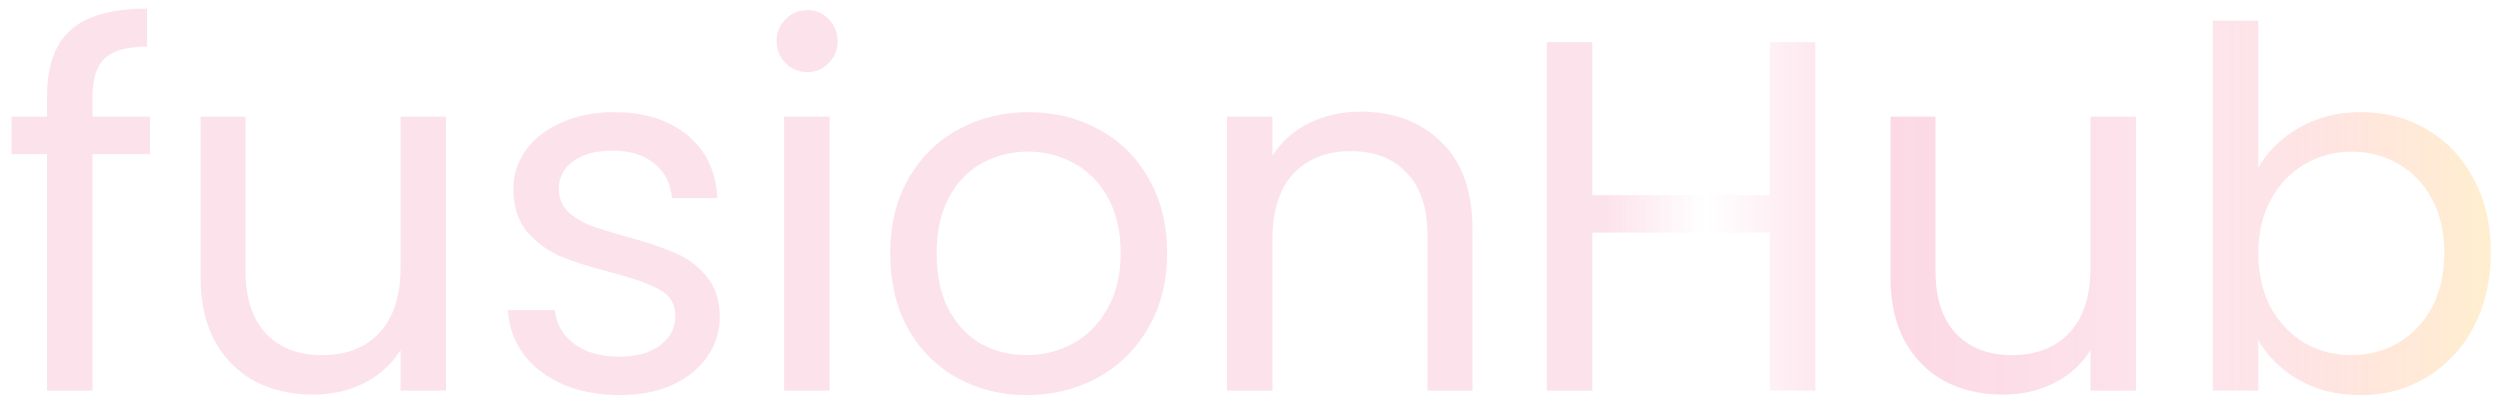 <svg width="160" height="26" viewBox="0 0 160 26" fill="none" xmlns="http://www.w3.org/2000/svg">
<path d="M9.6 9.864H5.92V25H3.008V9.864H0.736V7.464H3.008V6.216C3.008 4.253 3.509 2.824 4.512 1.928C5.536 1.011 7.168 0.552 9.408 0.552V2.984C8.128 2.984 7.221 3.24 6.688 3.752C6.176 4.243 5.92 5.064 5.92 6.216V7.464H9.6V9.864ZM28.547 7.464V25H25.635V22.408C25.081 23.304 24.302 24.008 23.299 24.52C22.318 25.011 21.23 25.256 20.035 25.256C18.67 25.256 17.443 24.979 16.355 24.424C15.267 23.848 14.403 22.995 13.763 21.864C13.145 20.733 12.835 19.357 12.835 17.736V7.464H15.715V17.352C15.715 19.08 16.153 20.413 17.027 21.352C17.902 22.269 19.097 22.728 20.611 22.728C22.169 22.728 23.395 22.248 24.291 21.288C25.187 20.328 25.635 18.931 25.635 17.096V7.464H28.547ZM39.672 25.288C38.328 25.288 37.123 25.064 36.056 24.616C34.989 24.147 34.147 23.507 33.528 22.696C32.909 21.864 32.568 20.915 32.504 19.848H35.512C35.597 20.723 36.003 21.437 36.728 21.992C37.475 22.547 38.445 22.824 39.64 22.824C40.749 22.824 41.624 22.579 42.264 22.088C42.904 21.597 43.224 20.979 43.224 20.232C43.224 19.464 42.883 18.899 42.2 18.536C41.517 18.152 40.461 17.779 39.032 17.416C37.731 17.075 36.664 16.733 35.832 16.392C35.021 16.029 34.317 15.507 33.72 14.824C33.144 14.12 32.856 13.203 32.856 12.072C32.856 11.176 33.123 10.355 33.656 9.608C34.189 8.861 34.947 8.275 35.928 7.848C36.909 7.4 38.029 7.176 39.288 7.176C41.229 7.176 42.797 7.667 43.992 8.648C45.187 9.629 45.827 10.973 45.912 12.68H43C42.936 11.763 42.563 11.027 41.88 10.472C41.219 9.917 40.323 9.64 39.192 9.64C38.147 9.64 37.315 9.864 36.696 10.312C36.077 10.76 35.768 11.347 35.768 12.072C35.768 12.648 35.949 13.128 36.312 13.512C36.696 13.875 37.165 14.173 37.72 14.408C38.296 14.621 39.085 14.867 40.088 15.144C41.347 15.485 42.371 15.827 43.16 16.168C43.949 16.488 44.621 16.979 45.176 17.64C45.752 18.301 46.051 19.165 46.072 20.232C46.072 21.192 45.805 22.056 45.272 22.824C44.739 23.592 43.981 24.2 43 24.648C42.04 25.075 40.931 25.288 39.672 25.288ZM51.687 4.616C51.132 4.616 50.663 4.424 50.279 4.04C49.895 3.656 49.703 3.187 49.703 2.632C49.703 2.077 49.895 1.608 50.279 1.224C50.663 0.84 51.132 0.648 51.687 0.648C52.22 0.648 52.668 0.84 53.031 1.224C53.415 1.608 53.607 2.077 53.607 2.632C53.607 3.187 53.415 3.656 53.031 4.04C52.668 4.424 52.22 4.616 51.687 4.616ZM53.095 7.464V25H50.183V7.464H53.095ZM65.706 25.288C64.063 25.288 62.57 24.915 61.226 24.168C59.903 23.421 58.858 22.365 58.09 21C57.343 19.613 56.97 18.013 56.97 16.2C56.97 14.408 57.354 12.829 58.122 11.464C58.911 10.077 59.978 9.021 61.322 8.296C62.666 7.549 64.17 7.176 65.834 7.176C67.498 7.176 69.002 7.549 70.346 8.296C71.69 9.021 72.746 10.067 73.514 11.432C74.303 12.797 74.698 14.387 74.698 16.2C74.698 18.013 74.292 19.613 73.482 21C72.692 22.365 71.615 23.421 70.25 24.168C68.884 24.915 67.37 25.288 65.706 25.288ZM65.706 22.728C66.751 22.728 67.732 22.483 68.65 21.992C69.567 21.501 70.303 20.765 70.858 19.784C71.434 18.803 71.722 17.608 71.722 16.2C71.722 14.792 71.444 13.597 70.89 12.616C70.335 11.635 69.61 10.909 68.714 10.44C67.818 9.949 66.847 9.704 65.802 9.704C64.735 9.704 63.754 9.949 62.858 10.44C61.983 10.909 61.279 11.635 60.746 12.616C60.212 13.597 59.946 14.792 59.946 16.2C59.946 17.629 60.202 18.835 60.714 19.816C61.247 20.797 61.951 21.533 62.826 22.024C63.7 22.493 64.66 22.728 65.706 22.728ZM87.07 7.144C89.204 7.144 90.932 7.795 92.254 9.096C93.577 10.376 94.239 12.232 94.239 14.664V25H91.359V15.08C91.359 13.331 90.921 11.997 90.046 11.08C89.172 10.141 87.977 9.672 86.463 9.672C84.927 9.672 83.7 10.152 82.782 11.112C81.886 12.072 81.439 13.469 81.439 15.304V25H78.526V7.464H81.439V9.96C82.014 9.064 82.793 8.371 83.775 7.88C84.777 7.389 85.876 7.144 87.07 7.144ZM116.179 2.696V25H113.267V14.888H101.907V25H98.995V2.696H101.907V12.488H113.267V2.696H116.179ZM136.704 7.464V25H133.792V22.408C133.237 23.304 132.458 24.008 131.456 24.52C130.474 25.011 129.386 25.256 128.192 25.256C126.826 25.256 125.6 24.979 124.512 24.424C123.424 23.848 122.56 22.995 121.92 21.864C121.301 20.733 120.992 19.357 120.992 17.736V7.464H123.872V17.352C123.872 19.08 124.309 20.413 125.184 21.352C126.058 22.269 127.253 22.728 128.768 22.728C130.325 22.728 131.552 22.248 132.448 21.288C133.344 20.328 133.792 18.931 133.792 17.096V7.464H136.704ZM144.532 10.728C145.13 9.683 146.004 8.829 147.156 8.168C148.308 7.507 149.62 7.176 151.092 7.176C152.671 7.176 154.09 7.549 155.348 8.296C156.607 9.043 157.599 10.099 158.324 11.464C159.05 12.808 159.412 14.376 159.412 16.168C159.412 17.939 159.05 19.517 158.324 20.904C157.599 22.291 156.596 23.368 155.316 24.136C154.058 24.904 152.65 25.288 151.092 25.288C149.578 25.288 148.244 24.957 147.092 24.296C145.962 23.635 145.108 22.792 144.532 21.768V25H141.62V1.32H144.532V10.728ZM156.436 16.168C156.436 14.845 156.17 13.693 155.636 12.712C155.103 11.731 154.378 10.984 153.46 10.472C152.564 9.96 151.572 9.704 150.484 9.704C149.418 9.704 148.426 9.971 147.508 10.504C146.612 11.016 145.887 11.773 145.332 12.776C144.799 13.757 144.532 14.899 144.532 16.2C144.532 17.523 144.799 18.685 145.332 19.688C145.887 20.669 146.612 21.427 147.508 21.96C148.426 22.472 149.418 22.728 150.484 22.728C151.572 22.728 152.564 22.472 153.46 21.96C154.378 21.427 155.103 20.669 155.636 19.688C156.17 18.685 156.436 17.512 156.436 16.168Z" fill="url(#paint0_linear_1_2)" fill-opacity="0.2"/>
<defs>
<linearGradient id="paint0_linear_1_2" x1="0" y1="12.5" x2="161" y2="12.5" gradientUnits="userSpaceOnUse">
<stop offset="0.639" stop-color="#E9004E" stop-opacity="0.542"/>
<stop offset="0.678" stop-color="#EA004D" stop-opacity="0"/>
<stop offset="0.75" stop-color="#E9004F" stop-opacity="0.75"/>
<stop offset="0.875" stop-color="#EB004F" stop-opacity="0.5"/>
<stop offset="0.947" stop-color="#FF7730" stop-opacity="0.875"/>
<stop offset="1" stop-color="#FFB900"/>
</linearGradient>
</defs>
</svg>
